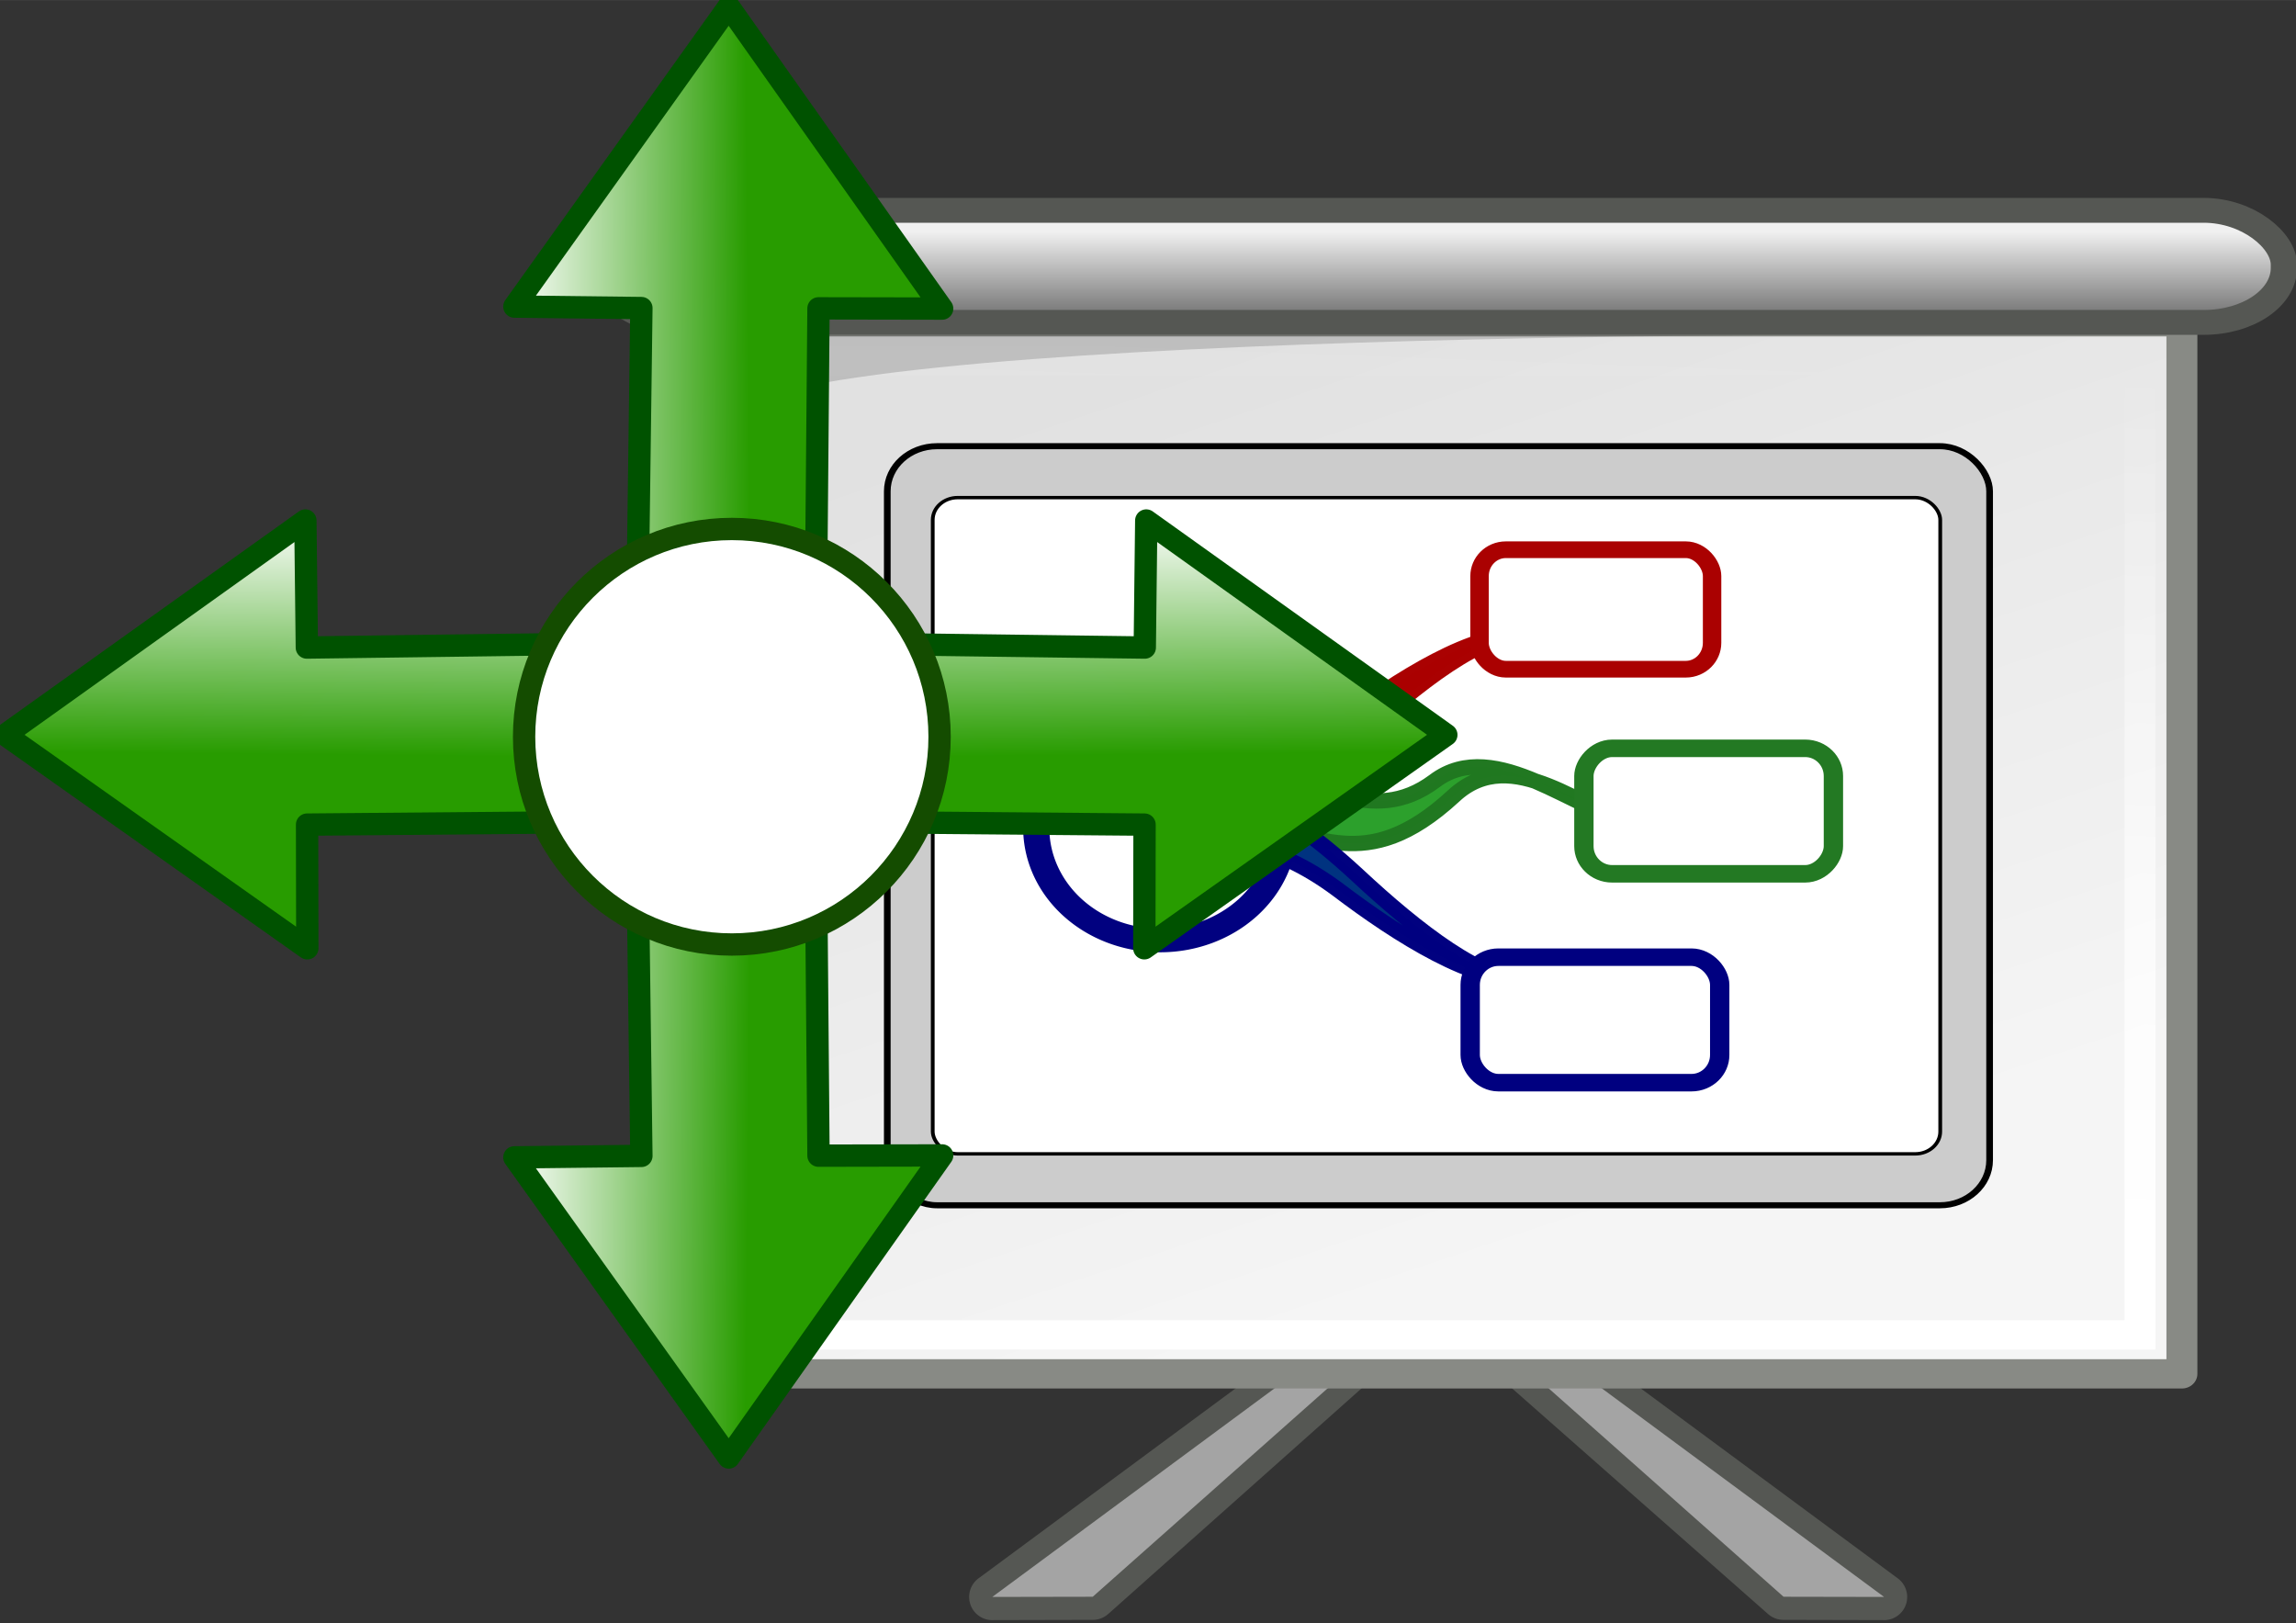 <?xml version="1.0" encoding="UTF-8" standalone="no"?>
<!-- Created with Inkscape (http://www.inkscape.org/) -->

<svg
   xmlns:dc="http://purl.org/dc/elements/1.1/"
   xmlns:cc="http://creativecommons.org/ns#"
   xmlns:rdf="http://www.w3.org/1999/02/22-rdf-syntax-ns#"
   xmlns:svg="http://www.w3.org/2000/svg"
   xmlns="http://www.w3.org/2000/svg"
   xmlns:xlink="http://www.w3.org/1999/xlink"
   xmlns:sodipodi="http://sodipodi.sourceforge.net/DTD/sodipodi-0.dtd"
   xmlns:inkscape="http://www.inkscape.org/namespaces/inkscape"
   width="14.51mm"
   height="10.256mm"
   viewBox="0 0 51.414 36.339"
   id="svg5769"
   version="1.1"
   inkscape:version="0.91 r13725"
   sodipodi:docname="MovePresentation.svg">
  <rect x="0" y="0" width="51.414" height="36.339" fill="#333333" stroke="none"/>
  <defs
     id="defs5771">
    <linearGradient
       x1="268.63"
       x2="219.96"
       y1="238.03"
       gradientUnits="userSpaceOnUse"
       y2="124.52"
       id="a"
       gradientTransform="matrix(0.09,0,0,0.091,264.046,479.405)">
      <stop
         id="stop4697"
         offset="0"
         stop-color="#fff" />
      <stop
         id="stop4699"
         offset="1"
         stop-opacity=".992"
         stop-color="#fff" />
    </linearGradient>
    <linearGradient
       id="aigrd5"
       gradientUnits="userSpaceOnUse"
       x1="27.295"
       y1="25.473"
       x2="20.945"
       y2="11.004">
      <stop
         offset="0"
         style="stop-color:#f5f5f5;stop-opacity:1;"
         id="stop13012" />
      <stop
         offset="1"
         style="stop-color:#e1e1e1;stop-opacity:1;"
         id="stop13014" />
    </linearGradient>
    <linearGradient
       id="linearGradient10020"
       inkscape:collect="always">
      <stop
         id="stop10022"
         offset="0"
         style="stop-color:#ffffff;stop-opacity:1;" />
      <stop
         id="stop10024"
         offset="1"
         style="stop-color:#ffffff;stop-opacity:0;" />
    </linearGradient>
    <linearGradient
       id="aigrd6"
       gradientUnits="userSpaceOnUse"
       x1="24.604"
       y1="9.343"
       x2="24.604"
       y2="10.438">
      <stop
         offset="0"
         style="stop-color:#F0F0F0"
         id="stop13035" />
      <stop
         offset="1"
         style="stop-color:#686868"
         id="stop13037" />
    </linearGradient>
    <linearGradient
       inkscape:collect="always"
       xlink:href="#a"
       id="linearGradient5702-2"
       gradientUnits="userSpaceOnUse"
       gradientTransform="matrix(0.09,0,0,0.091,173.028,510.69)"
       x1="268.63"
       y1="238.03"
       x2="219.96"
       y2="124.52" />
    <linearGradient
       x1="56.426"
       y1="834.12"
       gradientTransform="matrix(-1,0,0,1,783.51,-380.02)"
       x2="56.047"
       gradientUnits="userSpaceOnUse"
       y2="838.98"
       id="a-5">
      <stop
         id="stop3019"
         offset="0"
         stop-opacity=".546"
         stop-color="#fff" />
      <stop
         id="stop3021"
         offset="1"
         stop-opacity="0"
         stop-color="#fff" />
    </linearGradient>
    <linearGradient
       inkscape:collect="always"
       xlink:href="#aigrd5"
       id="linearGradient6707"
       gradientUnits="userSpaceOnUse"
       gradientTransform="matrix(1.645,0,0,1.328,256.447,368.837)"
       x1="27.295"
       y1="25.473"
       x2="20.945"
       y2="11.004" />
    <linearGradient
       inkscape:collect="always"
       xlink:href="#linearGradient10020"
       id="linearGradient6709"
       gradientUnits="userSpaceOnUse"
       gradientTransform="matrix(0.88,0,0,0.88,274.397,377.651)"
       x1="23.38"
       y1="28.369"
       x2="24.245"
       y2="6" />
    <linearGradient
       inkscape:collect="always"
       xlink:href="#aigrd6"
       id="linearGradient6711"
       gradientUnits="userSpaceOnUse"
       gradientTransform="matrix(1.682,0,0,1.596,254.193,370.645)"
       x1="24.919"
       y1="6.148"
       x2="24.919"
       y2="7.46" />
    <linearGradient
       inkscape:collect="always"
       xlink:href="#a-51"
       id="linearGradient5296"
       gradientUnits="userSpaceOnUse"
       gradientTransform="matrix(-3.4457951e-4,0.455,0.303,4.6942404e-4,421.386,415.366)"
       x1="150.88"
       y1="386.85"
       x2="151.09"
       y2="373.15" />
    <linearGradient
       x1="150.88"
       y1="386.85"
       gradientTransform="matrix(-0.414,3.067e-4,-4.2788e-4,-0.27,291.943,526.488)"
       x2="151.09"
       gradientUnits="userSpaceOnUse"
       y2="373.15"
       id="a-51">
      <stop
         id="stop5234"
         offset="0"
         stop-color="#289c00" />
      <stop
         id="stop5236"
         offset="1"
         stop-color="#fff" />
    </linearGradient>
    <linearGradient
       inkscape:collect="always"
       xlink:href="#a-51"
       id="linearGradient5316"
       gradientUnits="userSpaceOnUse"
       gradientTransform="matrix(-3.4457951e-4,-0.455,0.303,-4.6942404e-4,421.386,567.495)"
       x1="150.88"
       y1="386.85"
       x2="151.09"
       y2="373.15" />
    <linearGradient
       inkscape:collect="always"
       xlink:href="#a-51"
       id="linearGradient5320"
       gradientUnits="userSpaceOnUse"
       gradientTransform="matrix(0.455,-3.4456273e-4,4.6944689e-4,0.303,462.174,374.665)"
       x1="150.88"
       y1="386.85"
       x2="151.09"
       y2="373.15" />
    <linearGradient
       inkscape:collect="always"
       xlink:href="#a-51"
       id="linearGradient5324"
       gradientUnits="userSpaceOnUse"
       gradientTransform="matrix(-0.455,-3.4456273e-4,-4.6944689e-4,0.303,614.14,374.665)"
       x1="150.88"
       y1="386.85"
       x2="151.09"
       y2="373.15" />
  </defs>
  <sodipodi:namedview
     id="base"
     pagecolor="#ffffff"
     bordercolor="#666666"
     borderopacity="1.0"
     inkscape:pageopacity="0.0"
     inkscape:pageshadow="2"
     inkscape:zoom="4.3745636"
     inkscape:cx="23.51418"
     inkscape:cy="27.29031"
     inkscape:document-units="px"
     inkscape:current-layer="layer1"
     showgrid="false"
     fit-margin-top="0"
     fit-margin-left="0"
     fit-margin-right="0"
     fit-margin-bottom="0"
     inkscape:window-width="1680"
     inkscape:window-height="1028"
     inkscape:window-x="1912"
     inkscape:window-y="-8"
     inkscape:window-maximized="1" />
  <g
     inkscape:label="Layer 1"
     inkscape:groupmode="layer"
     id="layer1"
     transform="translate(178.326,-196.657)">
    <g
       id="g7139">
      <g
         transform="matrix(1.057,0,0,1.057,-458.632,-202.887)"
         id="g5557-1">
        <g
           id="g5550-5"
           transform="translate(-1.303,-2)">
          <path
             inkscape:connector-curvature="0"
             d="m 306.407,413.826 -9.061,-6.695 -0.095,0.498 7.024,6.191 2.131,0.005 z"
             id="path13022-0"
             inkscape:r_cx="true"
             inkscape:r_cy="true"
             style="fill:#a4a4a4;fill-rule:nonzero;stroke:#555753;stroke-width:0.981;stroke-linejoin:round;stroke-miterlimit:4;stroke-dasharray:none;stroke-opacity:1"
             sodipodi:nodetypes="ccccc" />
          <path
             inkscape:connector-curvature="0"
             d="m 287.515,413.826 9.061,-6.695 -0.072,0.581 -6.859,6.108 -2.13,0.005 z"
             id="path13024-1"
             inkscape:r_cx="true"
             inkscape:r_cy="true"
             style="fill:#a4a4a4;fill-rule:nonzero;stroke:#555753;stroke-width:0.981;stroke-linejoin:round;stroke-miterlimit:4;stroke-dasharray:none;stroke-opacity:1"
             sodipodi:nodetypes="ccccc" />
          <g
             id="g5546-2">
            <path
               style="fill:#a4a4a4;fill-rule:nonzero;stroke:none;stroke-width:1.037;stroke-linejoin:round;stroke-miterlimit:4;stroke-dasharray:none"
               d="m 304.275,413.821 2.133,0.004 -9.061,-6.695 -0.634,-0.02 7.563,6.709 -10e-4,10e-4 z"
               id="path10006-3"
               inkscape:r_cx="true"
               inkscape:r_cy="true"
               inkscape:connector-curvature="0" />
            <path
               style="fill:#a4a4a4;fill-rule:nonzero;stroke:none;stroke-width:1.037;stroke-linejoin:round;stroke-miterlimit:4;stroke-dasharray:none"
               d="m 289.646,413.821 -2.131,0.004 9.061,-6.695 0.632,-0.02 -7.563,6.709 10e-4,10e-4 z"
               id="path10008-3"
               inkscape:r_cx="true"
               inkscape:r_cy="true"
               inkscape:connector-curvature="0" />
          </g>
        </g>
        <g
           id="g5341-2"
           transform="matrix(0.992,0,0,0.938,1.228,26.037)">
          <path
             inkscape:r_cy="true"
             inkscape:r_cx="true"
             id="path13016-1"
             d="m 312.688,406.25 -31.69,0 0,-23.759 31.69,0 0,23.759 0,0 z"
             style="display:inline;fill:url(#linearGradient6707);fill-rule:nonzero;stroke:#888a85;stroke-width:0.661;stroke-linejoin:round;stroke-miterlimit:4;stroke-opacity:1"
             inkscape:connector-curvature="0" />
          <path
             style="display:inline;fill:none;stroke:url(#linearGradient6709);stroke-width:0.661;stroke-linejoin:miter;stroke-miterlimit:4;stroke-opacity:1"
             d="m 311.794,405.37 -29.915,0 0,-21.999 29.915,0 0,21.999 0,0 z"
             id="path10018-2"
             inkscape:r_cx="true"
             inkscape:r_cy="true"
             inkscape:connector-curvature="0" />
          <path
             inkscape:r_cy="true"
             inkscape:r_cx="true"
             id="path13041-1"
             d="m 307.535,382.788 -26.096,0 0,1.903 c 1.471,-2.067 26.096,-1.903 26.096,-1.903 z"
             style="display:inline;opacity:0.16;fill:#000000;fill-rule:nonzero;stroke:none"
             inkscape:connector-curvature="0" />
          <rect
             ry="1.228"
             rx="1.714"
             inkscape:r_cy="true"
             inkscape:r_cx="true"
             y="379.974"
             x="278.873"
             height="2.531"
             width="35.993"
             id="rect9222-9"
             style="color:#000000;display:inline;overflow:visible;visibility:visible;fill:url(#linearGradient6711);fill-opacity:1;fill-rule:nonzero;stroke:#555753;stroke-width:0.561;stroke-linecap:butt;stroke-linejoin:miter;stroke-miterlimit:4;stroke-dasharray:none;stroke-dashoffset:0;stroke-opacity:1;marker:none" />
        </g>
      </g>
      <g
         transform="matrix(0.599,0,0,0.542,-269.943,-72.42)"
         id="g5727-8">
        <rect
           style="opacity:1;fill:#cccccc;fill-opacity:1;stroke:#000000;stroke-width:0.25;stroke-opacity:1"
           id="rect4498-9-4"
           width="41.209"
           height="31.358"
           x="186.12"
           y="514.883"
           rx="1.859"
           ry="1.863" />
        <rect
           style="opacity:1;fill:#ffffff;fill-opacity:1;stroke:#000000;stroke-width:0.14;stroke-opacity:1"
           id="rect4500-0-8"
           width="37.664"
           height="27.11"
           x="187.819"
           y="517.007"
           ry="0.921"
           rx="0.933" />
        <g
           id="g5716-6">
          <g
             transform="matrix(0.929,0,0,0.928,115.303,245.82)"
             id="g4775-3-3">
            <g
               style="stroke-width:0.728;stroke-linecap:round;stroke-linejoin:round;stroke-opacity:0.996"
               transform="matrix(0.851,0,0,0.871,300.59,-80.978)"
               id="g4777-6-9">
              <path
                 inkscape:connector-curvature="0"
                 style="color:#000000;text-indent:0;text-decoration:none;text-decoration-line:none;text-transform:none;block-progression:tb;fill:#2ca02c;stroke:#217821;stroke-width:0.784"
                 d="m -246.35,442.74 c 2.887,-0.058 5.554,2.667 8.585,0.226 2.869,-2.353 6.83,1.735 9.277,2.008 -2.045,-0.212 -5.56,-4.09 -8.386,-1.237 -4.235,4.223 -6.511,1.627 -9.459,1.686 L -246.35,442.74 Z"
                 id="path4779-3-1" />
              <path
                 inkscape:connector-curvature="0"
                 style="color:#000000;text-indent:0;text-decoration:none;text-decoration-line:none;text-transform:none;block-progression:tb;fill:#003380;stroke:#000080;stroke-width:0.784"
                 d="m -250.92,445.73 c 2.887,0.058 5.554,0.346 8.585,2.787 2.869,2.353 6.544,4.864 8.99,4.591 -2.045,0.212 -5.273,-2.509 -8.099,-5.362 -4.235,-4.223 -6.511,-4.64 -9.459,-4.699 l -0.017,2.683 -1e-5,0 z"
                 id="path4781-6-2" />
              <path
                 inkscape:connector-curvature="0"
                 style="color:#000000;text-indent:0;text-decoration:none;text-decoration-line:none;text-transform:none;block-progression:tb;fill:#ff0000;stroke:#aa0000;stroke-width:0.784"
                 d="m -250.94,442.88 c 2.887,-0.058 5.554,-0.346 8.585,-2.787 2.869,-2.353 6.544,-4.864 8.99,-4.591 -2.045,-0.212 -5.273,2.509 -8.099,5.362 -4.235,4.223 -6.511,4.64 -9.459,4.699 l -0.017,-2.683 -1e-5,0 z"
                 id="path4783-0-7" />
            </g>
          </g>
          <path
             style="font-size:61.543px;fill:url(#linearGradient5702-2);fill-rule:evenodd;stroke:#000080;stroke-width:0.978;stroke-opacity:0.996"
             inkscape:connector-curvature="0"
             font-size="61.543px"
             d="m 200.957,530.652 a 4.633,4.648 0 0 1 -4.634,4.649 4.633,4.648 0 0 1 -4.634,-4.649 4.633,4.648 0 0 1 4.634,-4.649 4.633,4.648 0 0 1 4.634,4.649 z"
             id="path4743-9-1" />
          <rect
             transform="scale(-1,1)"
             id="rect4717-5-4"
             x="-221.49"
             y="527.364"
             width="9.328"
             height="5.184"
             ry="1.143"
             rx="1.055"
             style="fill:#ffffff;fill-rule:evenodd;stroke:#237923;stroke-width:0.723;stroke-linejoin:round;stroke-opacity:1" />
          <rect
             id="rect4723-0-5"
             x="207.911"
             y="535.992"
             width="9.328"
             height="5.184"
             ry="1.143"
             rx="1.055"
             style="fill:#ffffff;fill-rule:evenodd;stroke:#000080;stroke-width:0.723;stroke-linejoin:round" />
          <rect
             transform="scale(-1,-1)"
             id="rect4729-0-6"
             x="-216.954"
             y="-524.096"
             width="8.693"
             height="4.936"
             ry="1.088"
             rx="0.983"
             style="fill:#ffffff;fill-rule:evenodd;stroke:#aa0101;stroke-width:0.689;stroke-linejoin:round;stroke-opacity:1" />
        </g>
      </g>
      <g
         transform="translate(-711.069,-364.833)"
         id="g5397">
        <g
           id="g5389"
           transform="matrix(1.276,0,0,1.276,-137.693,-49.187)">
          <path
             inkscape:connector-curvature="0"
             d="m 538.208,478.701 -3.761,5.265 2.229,0.026 -0.072,5.44 3.133,0.004 0.047,-5.439 2.17,0.004 -3.745,-5.3 z"
             id="path5294"
             style="fill:url(#linearGradient5296);fill-rule:evenodd;stroke:#005200;stroke-width:0.392;stroke-linecap:round;stroke-linejoin:round" />
          <path
             style="fill:url(#linearGradient5316);fill-rule:evenodd;stroke:#005200;stroke-width:0.392;stroke-linecap:round;stroke-linejoin:round"
             id="path5314"
             d="m 538.208,504.16 -3.761,-5.265 2.229,-0.026 -0.072,-5.439 3.133,-0.004 0.047,5.439 2.17,-0.004 -3.745,5.3 z"
             inkscape:connector-curvature="0" />
          <path
             inkscape:connector-curvature="0"
             d="m 525.513,491.481 5.266,-3.761 0.026,2.229 5.44,-0.072 0.004,3.132 -5.44,0.047 0.004,2.17 -5.3,-3.745 z"
             id="path5318"
             style="fill:url(#linearGradient5320);fill-rule:evenodd;stroke:#005200;stroke-width:0.392;stroke-linecap:round;stroke-linejoin:round" />
          <path
             style="fill:url(#linearGradient5324);fill-rule:evenodd;stroke:#005200;stroke-width:0.392;stroke-linecap:round;stroke-linejoin:round"
             id="path5322"
             d="m 550.802,491.481 -5.266,-3.761 -0.026,2.229 -5.44,-0.072 -0.004,3.132 5.44,0.047 -0.004,2.17 5.3,-3.745 z"
             inkscape:connector-curvature="0" />
        </g>
        <circle
           style="color:#000000;clip-rule:nonzero;display:inline;overflow:visible;visibility:visible;opacity:1;isolation:auto;mix-blend-mode:normal;color-interpolation:sRGB;color-interpolation-filters:linearRGB;solid-color:#000000;solid-opacity:1;fill:#ffffff;fill-opacity:1;fill-rule:nonzero;stroke:#144c00;stroke-width:0.5;stroke-linecap:butt;stroke-linejoin:miter;stroke-miterlimit:4;stroke-dasharray:none;stroke-dashoffset:0;stroke-opacity:1;color-rendering:auto;image-rendering:auto;shape-rendering:auto;text-rendering:auto;enable-background:accumulate"
           id="path5395"
           cx="549.131"
           cy="577.985"
           r="4.652" />
      </g>
    </g>
  </g>
</svg>
